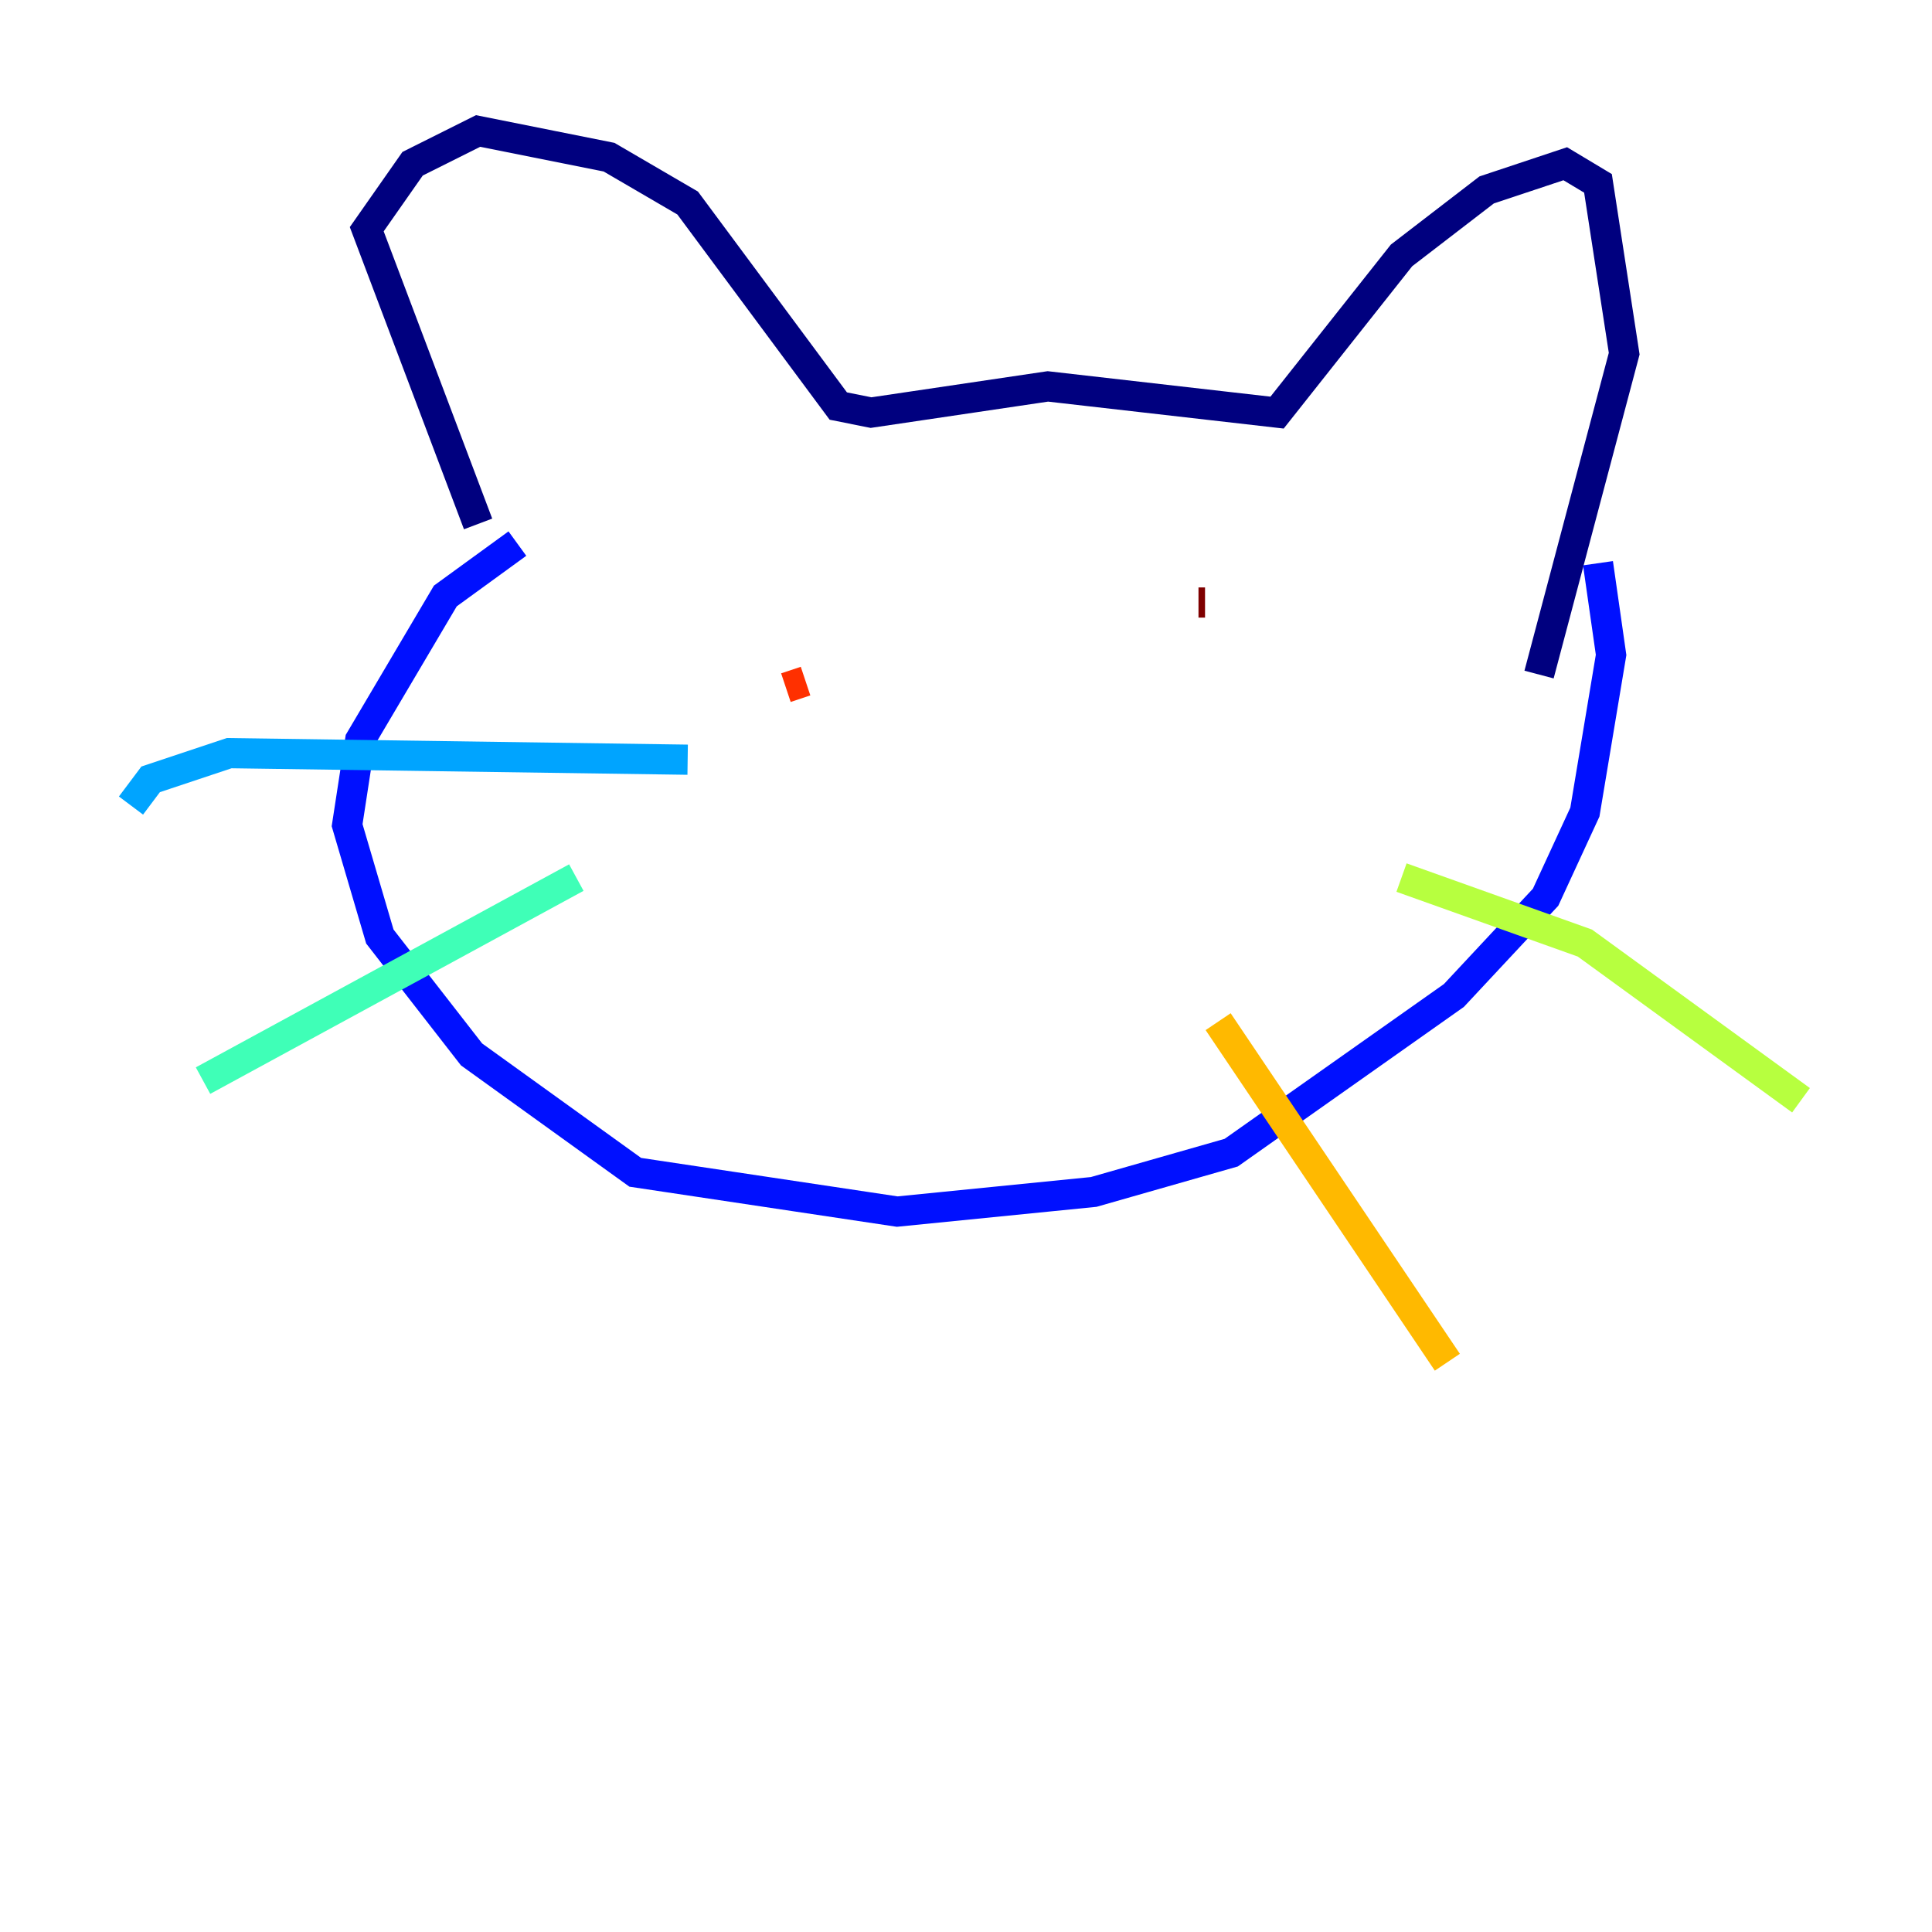 <?xml version="1.0" encoding="utf-8" ?>
<svg baseProfile="tiny" height="128" version="1.2" viewBox="0,0,128,128" width="128" xmlns="http://www.w3.org/2000/svg" xmlns:ev="http://www.w3.org/2001/xml-events" xmlns:xlink="http://www.w3.org/1999/xlink"><defs /><polyline fill="none" points="31.675,34.712 24.298,15.186 27.336,10.848 31.675,8.678 40.352,10.414 45.559,13.451 55.539,26.902 57.709,27.336 69.424,25.6 84.61,27.336 92.854,16.922 98.495,12.583 103.702,10.848 105.871,12.149 107.607,23.43 101.966,44.691" stroke="#00007f" stroke-width="2" /><polyline fill="none" points="34.278,36.014 29.505,39.485 23.864,49.031 22.997,54.671 25.166,62.047 31.241,69.858 42.088,77.668 59.444,80.271 72.461,78.969 81.573,76.366 96.325,65.953 102.4,59.444 105.003,53.803 106.739,43.39 105.871,37.315" stroke="#0010ff" stroke-width="2" /><polyline fill="none" points="45.559,50.332 15.186,49.898 9.98,51.634 8.678,53.37" stroke="#00a4ff" stroke-width="2" /><polyline fill="none" points="38.183,58.142 13.451,71.593" stroke="#3fffb7" stroke-width="2" /><polyline fill="none" points="92.854,58.142 105.003,62.481 119.322,72.895" stroke="#b7ff3f" stroke-width="2" /><polyline fill="none" points="80.705,67.688 95.891,90.251" stroke="#ffb900" stroke-width="2" /><polyline fill="none" points="52.068,45.559 53.37,45.125" stroke="#ff3000" stroke-width="2" /><polyline fill="none" points="79.837,39.919 79.403,39.919" stroke="#7f0000" stroke-width="2" /></svg>